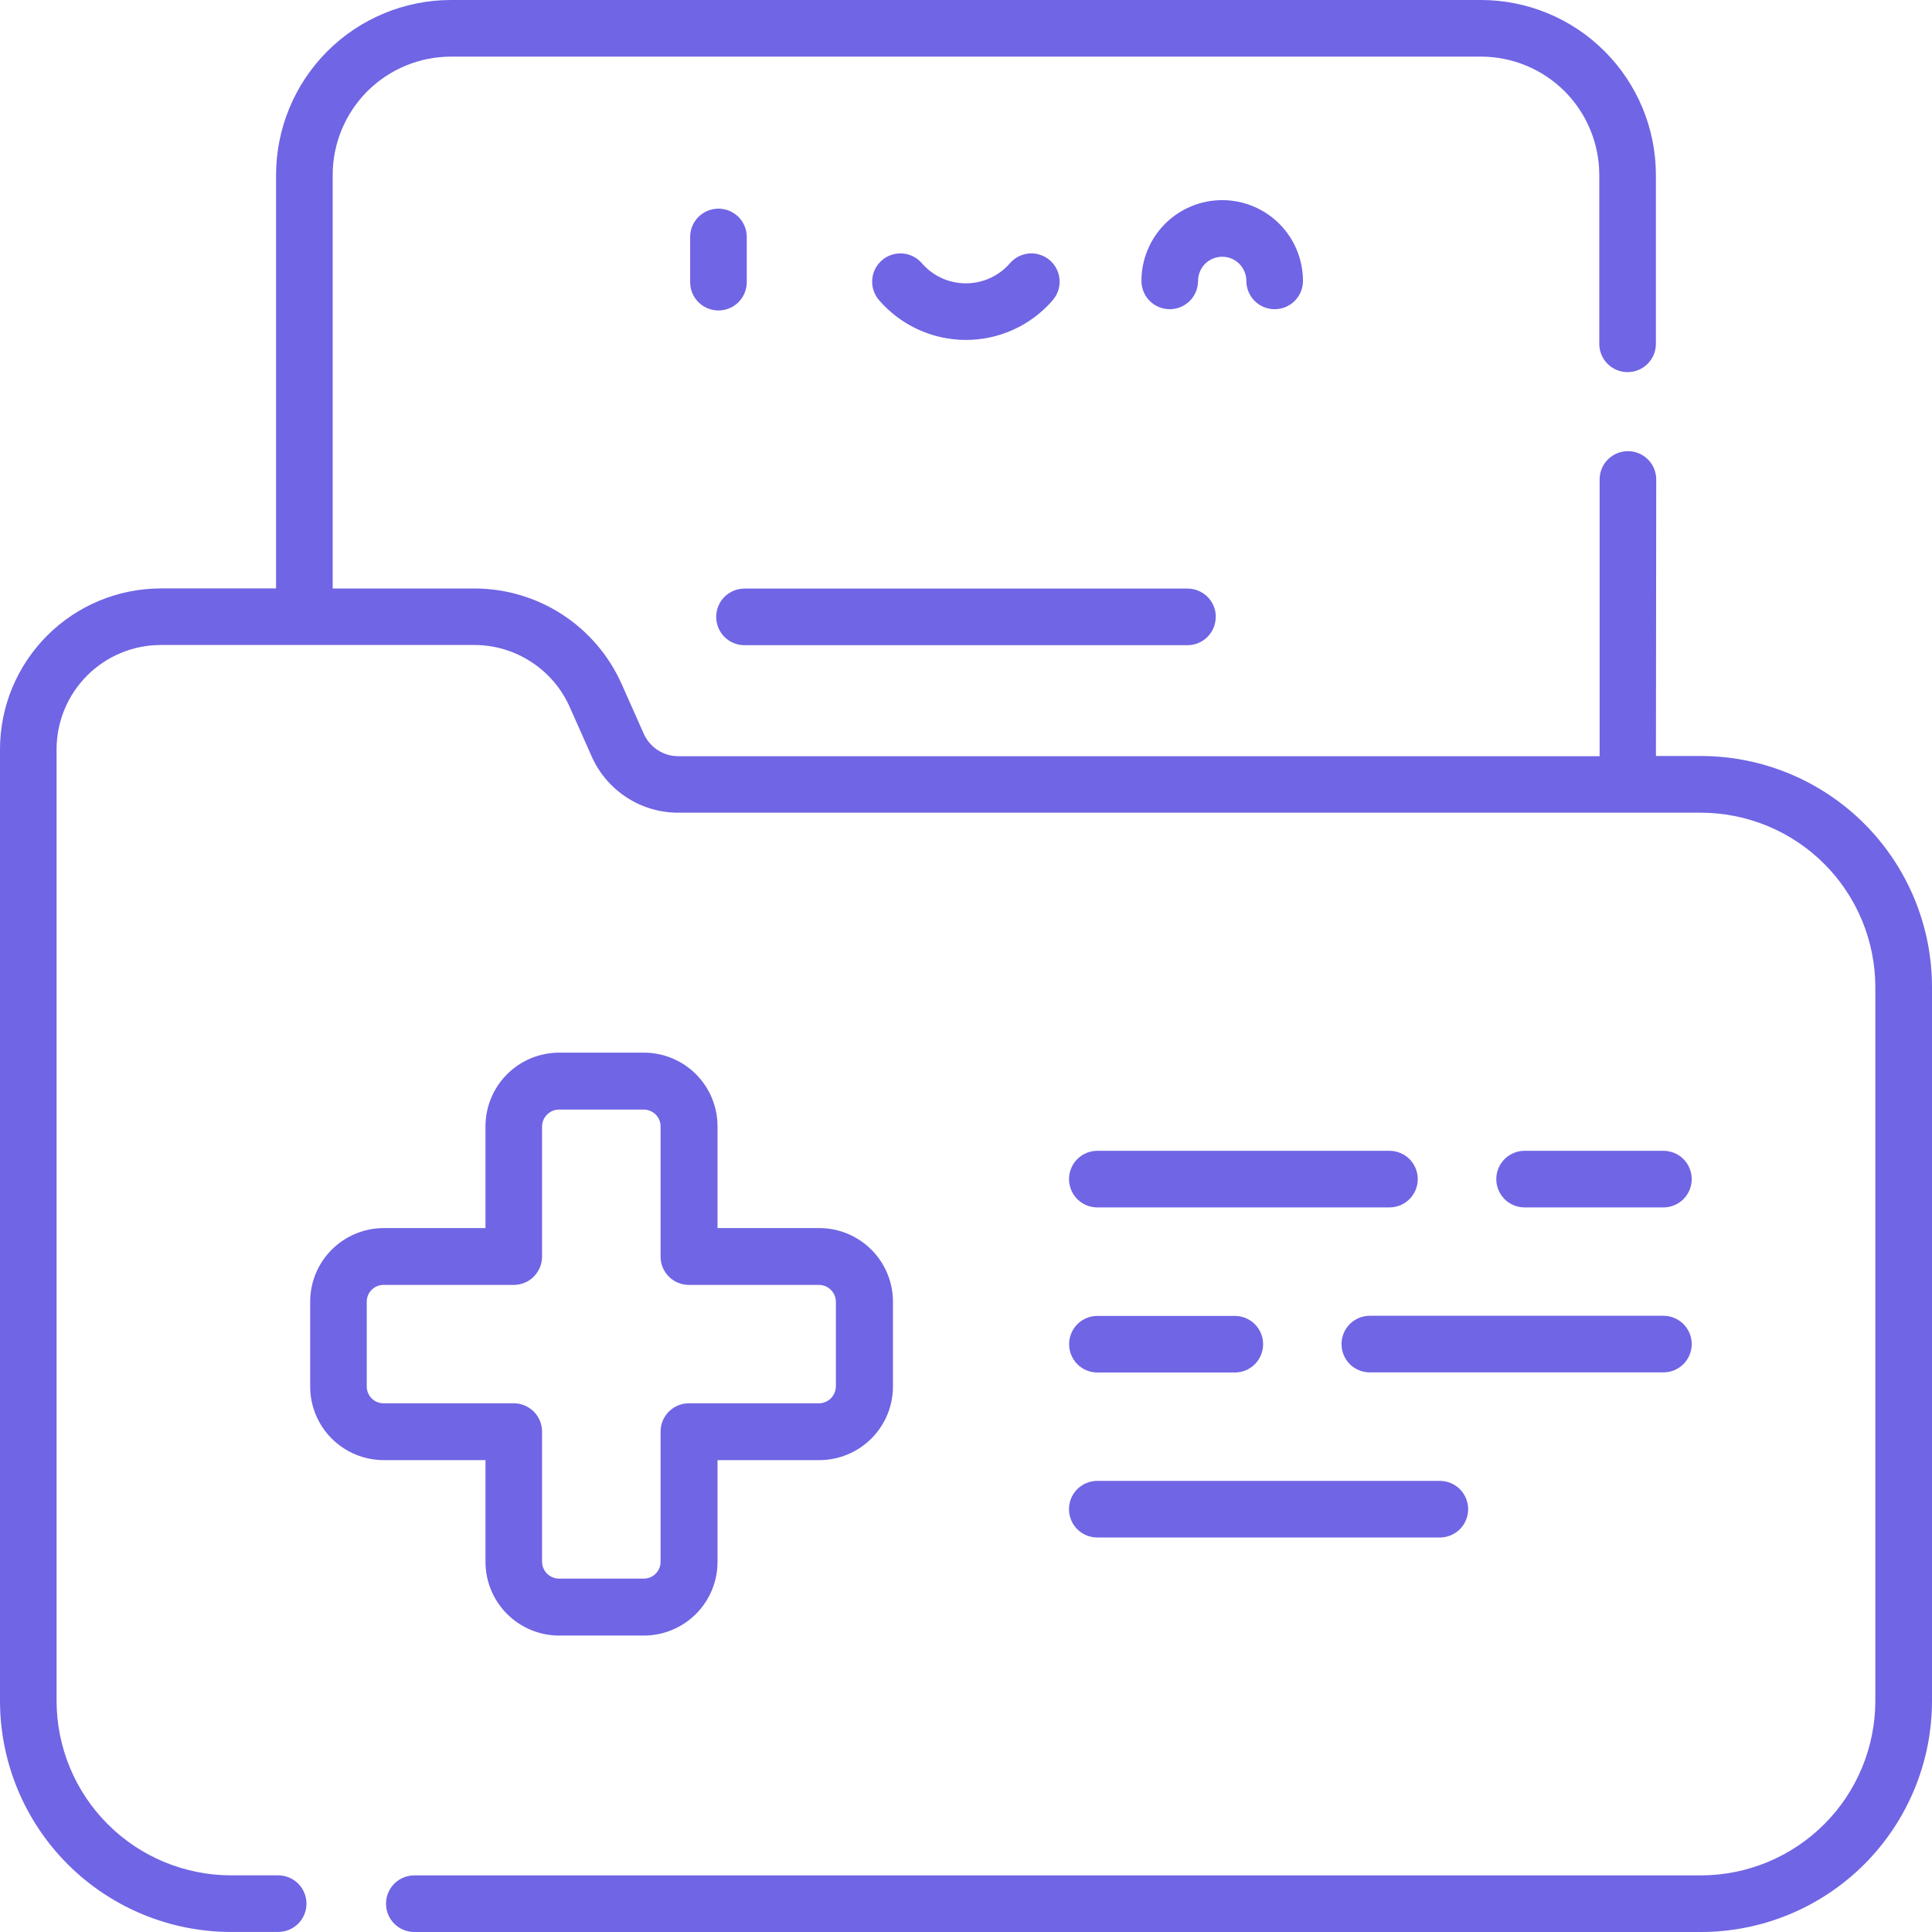 <svg width="46" height="46" viewBox="0 0 46 46" fill="none" xmlns="http://www.w3.org/2000/svg">
<path fill-rule="evenodd" clip-rule="evenodd" d="M39.427 18H40.5C41.958 18.001 43.356 18.581 44.388 19.612C45.419 20.643 45.999 22.042 46 23.5V40.5C45.999 41.958 45.419 43.356 44.388 44.388C43.356 45.419 41.958 45.999 40.5 46H9.865C9.686 46 9.515 45.929 9.388 45.803C9.262 45.676 9.191 45.505 9.191 45.326C9.191 45.147 9.262 44.976 9.388 44.849C9.515 44.723 9.686 44.652 9.865 44.652H40.5C41.6 44.65 42.655 44.213 43.434 43.434C44.212 42.656 44.649 41.601 44.651 40.501V23.501C44.649 22.401 44.212 21.346 43.434 20.568C42.655 19.789 41.6 19.352 40.5 19.35H16.146C15.711 19.35 15.286 19.224 14.921 18.987C14.556 18.75 14.268 18.413 14.09 18.016L13.563 16.829C13.367 16.391 13.049 16.019 12.646 15.758C12.244 15.497 11.775 15.357 11.295 15.357H3.829C3.171 15.357 2.54 15.619 2.075 16.084C1.609 16.55 1.348 17.181 1.347 17.839V40.5C1.349 41.6 1.786 42.655 2.565 43.433C3.343 44.212 4.398 44.649 5.498 44.651H6.623C6.802 44.651 6.973 44.722 7.1 44.848C7.226 44.975 7.297 45.146 7.297 45.325C7.297 45.504 7.226 45.675 7.1 45.802C6.973 45.928 6.802 45.999 6.623 45.999H5.5C4.042 45.998 2.644 45.418 1.612 44.387C0.581 43.355 0.001 41.957 0 40.499V17.839C0.001 16.824 0.405 15.851 1.123 15.133C1.841 14.415 2.814 14.011 3.829 14.01H6.573V4.161C6.575 3.058 7.014 2 7.794 1.22C8.575 0.44 9.633 0.001 10.736 0H35.263C36.367 0.001 37.425 0.44 38.205 1.221C38.986 2.001 39.425 3.059 39.426 4.163V8.186C39.426 8.275 39.409 8.362 39.375 8.444C39.341 8.526 39.291 8.6 39.229 8.663C39.166 8.725 39.092 8.775 39.01 8.809C38.928 8.843 38.84 8.86 38.752 8.86C38.663 8.86 38.576 8.843 38.494 8.809C38.412 8.775 38.338 8.725 38.275 8.663C38.213 8.6 38.163 8.526 38.129 8.444C38.096 8.362 38.078 8.275 38.078 8.186V4.163C38.077 3.417 37.78 2.701 37.253 2.173C36.725 1.646 36.009 1.349 35.263 1.348H10.736C9.99 1.349 9.274 1.646 8.746 2.173C8.219 2.701 7.922 3.417 7.921 4.163V14.012H11.3C12.04 14.012 12.765 14.227 13.386 14.63C14.007 15.033 14.498 15.608 14.8 16.284L15.327 17.469C15.398 17.629 15.514 17.765 15.66 17.86C15.807 17.955 15.978 18.006 16.153 18.005H38.086V11.416C38.086 11.328 38.103 11.24 38.137 11.158C38.171 11.076 38.221 11.002 38.283 10.939C38.346 10.877 38.42 10.827 38.502 10.793C38.584 10.759 38.672 10.742 38.76 10.742C38.849 10.742 38.936 10.759 39.018 10.793C39.1 10.827 39.174 10.877 39.237 10.939C39.299 11.002 39.349 11.076 39.383 11.158C39.417 11.24 39.434 11.328 39.434 11.416L39.427 18ZM26.127 27.4H33.082C33.261 27.4 33.432 27.471 33.559 27.597C33.685 27.724 33.756 27.895 33.756 28.074C33.756 28.253 33.685 28.424 33.559 28.551C33.432 28.677 33.261 28.748 33.082 28.748H26.127C25.948 28.748 25.777 28.677 25.65 28.551C25.524 28.424 25.453 28.253 25.453 28.074C25.453 27.895 25.524 27.724 25.65 27.597C25.777 27.471 25.948 27.4 26.127 27.4ZM32.615 32.676C32.436 32.676 32.265 32.605 32.138 32.479C32.012 32.352 31.941 32.181 31.941 32.002C31.941 31.823 32.012 31.652 32.138 31.525C32.265 31.399 32.436 31.328 32.615 31.328H39.605C39.784 31.328 39.955 31.399 40.082 31.525C40.208 31.652 40.279 31.823 40.279 32.002C40.279 32.181 40.208 32.352 40.082 32.479C39.955 32.605 39.784 32.676 39.605 32.676H32.615ZM39.605 28.748C39.784 28.748 39.955 28.677 40.082 28.551C40.208 28.424 40.279 28.253 40.279 28.074C40.279 27.895 40.208 27.724 40.082 27.597C39.955 27.471 39.784 27.4 39.605 27.4H36.3C36.121 27.4 35.95 27.471 35.823 27.597C35.697 27.724 35.626 27.895 35.626 28.074C35.626 28.253 35.697 28.424 35.823 28.551C35.95 28.677 36.121 28.748 36.3 28.748H39.605ZM11.559 37.189C11.56 37.654 11.744 38.099 12.073 38.428C12.402 38.757 12.847 38.941 13.312 38.942H15.334C15.798 38.941 16.243 38.755 16.571 38.427C16.899 38.098 17.084 37.653 17.084 37.189V34.765H19.508C19.973 34.764 20.418 34.58 20.747 34.251C21.076 33.922 21.261 33.477 21.261 33.012V30.993C21.261 30.528 21.076 30.083 20.747 29.754C20.418 29.425 19.973 29.241 19.508 29.24H17.084V26.816C17.084 26.352 16.9 25.906 16.572 25.578C16.244 25.249 15.798 25.064 15.334 25.063H13.312C12.847 25.064 12.402 25.248 12.073 25.577C11.744 25.906 11.56 26.351 11.559 26.816V29.24H9.135C8.671 29.241 8.226 29.426 7.897 29.755C7.569 30.083 7.385 30.529 7.385 30.993V33.012C7.385 33.476 7.569 33.922 7.897 34.251C8.226 34.579 8.671 34.764 9.135 34.765H11.559V37.189ZM8.732 33.012C8.732 33.118 8.774 33.22 8.849 33.295C8.924 33.37 9.026 33.412 9.132 33.412H12.232C12.32 33.412 12.408 33.429 12.49 33.463C12.572 33.497 12.646 33.547 12.709 33.609C12.771 33.672 12.821 33.746 12.855 33.828C12.889 33.91 12.906 33.998 12.906 34.086V37.186C12.907 37.292 12.95 37.393 13.025 37.467C13.099 37.542 13.2 37.585 13.306 37.586H15.328C15.434 37.586 15.536 37.544 15.611 37.469C15.686 37.394 15.728 37.292 15.728 37.186V34.086C15.728 33.998 15.745 33.91 15.779 33.828C15.813 33.746 15.863 33.672 15.925 33.609C15.988 33.547 16.062 33.497 16.144 33.463C16.226 33.429 16.313 33.412 16.402 33.412H19.502C19.608 33.41 19.709 33.368 19.783 33.293C19.858 33.218 19.9 33.118 19.902 33.012V30.993C19.901 30.887 19.858 30.786 19.783 30.712C19.709 30.637 19.608 30.594 19.502 30.593H16.402C16.313 30.593 16.226 30.576 16.144 30.542C16.062 30.508 15.988 30.459 15.925 30.396C15.863 30.333 15.813 30.259 15.779 30.177C15.745 30.095 15.728 30.008 15.728 29.919V26.819C15.728 26.713 15.686 26.611 15.611 26.536C15.536 26.461 15.434 26.419 15.328 26.419H13.306C13.2 26.42 13.099 26.463 13.025 26.538C12.95 26.612 12.907 26.713 12.906 26.819V29.919C12.906 30.008 12.889 30.095 12.855 30.177C12.821 30.259 12.771 30.333 12.709 30.396C12.646 30.459 12.572 30.508 12.49 30.542C12.408 30.576 12.32 30.593 12.232 30.593H9.132C9.026 30.593 8.924 30.635 8.849 30.71C8.774 30.785 8.732 30.887 8.732 30.993V33.012ZM17.78 6.718V5.642C17.78 5.463 17.709 5.292 17.583 5.165C17.456 5.039 17.285 4.968 17.106 4.968C16.927 4.968 16.756 5.039 16.629 5.165C16.503 5.292 16.432 5.463 16.432 5.642V6.718C16.432 6.897 16.503 7.068 16.629 7.195C16.756 7.321 16.927 7.392 17.106 7.392C17.285 7.392 17.456 7.321 17.583 7.195C17.709 7.068 17.78 6.897 17.78 6.718ZM25.059 7.155C24.803 7.45 24.486 7.686 24.13 7.848C23.775 8.01 23.389 8.094 22.998 8.094C22.607 8.094 22.221 8.01 21.866 7.848C21.51 7.686 21.194 7.45 20.937 7.155C20.878 7.089 20.832 7.011 20.803 6.927C20.773 6.843 20.761 6.754 20.767 6.665C20.772 6.576 20.795 6.489 20.834 6.409C20.874 6.329 20.929 6.258 20.996 6.199C21.063 6.14 21.141 6.096 21.226 6.068C21.31 6.039 21.399 6.028 21.488 6.035C21.577 6.041 21.664 6.066 21.743 6.106C21.823 6.146 21.893 6.202 21.951 6.27C22.081 6.42 22.242 6.539 22.423 6.622C22.603 6.704 22.799 6.746 22.997 6.746C23.196 6.746 23.392 6.704 23.572 6.622C23.753 6.539 23.914 6.42 24.044 6.27C24.102 6.202 24.172 6.146 24.252 6.106C24.331 6.066 24.418 6.041 24.507 6.035C24.596 6.028 24.685 6.039 24.769 6.068C24.854 6.096 24.932 6.14 24.999 6.199C25.066 6.258 25.121 6.329 25.16 6.409C25.2 6.489 25.223 6.576 25.228 6.665C25.234 6.754 25.222 6.843 25.192 6.927C25.163 7.011 25.117 7.089 25.058 7.155H25.059ZM29.675 6.688C29.675 6.867 29.746 7.038 29.872 7.165C29.999 7.291 30.17 7.362 30.349 7.362C30.528 7.362 30.699 7.291 30.826 7.165C30.952 7.038 31.023 6.867 31.023 6.688C31.023 6.178 30.82 5.689 30.46 5.328C30.099 4.968 29.61 4.765 29.1 4.765C28.59 4.765 28.101 4.968 27.74 5.328C27.38 5.689 27.177 6.178 27.177 6.688C27.177 6.867 27.248 7.038 27.374 7.165C27.501 7.291 27.672 7.362 27.851 7.362C28.03 7.362 28.201 7.291 28.328 7.165C28.454 7.038 28.525 6.867 28.525 6.688C28.525 6.535 28.586 6.389 28.693 6.281C28.801 6.174 28.948 6.113 29.1 6.113C29.253 6.113 29.399 6.174 29.507 6.281C29.614 6.389 29.675 6.535 29.675 6.688ZM28.946 14.688C28.946 14.777 28.929 14.864 28.895 14.946C28.861 15.028 28.811 15.102 28.749 15.165C28.686 15.227 28.612 15.277 28.53 15.311C28.448 15.345 28.36 15.362 28.272 15.362H17.726C17.547 15.362 17.376 15.291 17.249 15.165C17.123 15.038 17.052 14.867 17.052 14.688C17.052 14.509 17.123 14.338 17.249 14.211C17.376 14.085 17.547 14.014 17.726 14.014H28.274C28.452 14.014 28.623 14.084 28.75 14.21C28.876 14.336 28.948 14.507 28.948 14.685L28.946 14.688ZM26.126 32.679H29.4C29.579 32.679 29.75 32.608 29.877 32.482C30.003 32.355 30.074 32.184 30.074 32.005C30.074 31.826 30.003 31.655 29.877 31.528C29.75 31.402 29.579 31.331 29.4 31.331H26.129C25.95 31.331 25.779 31.402 25.652 31.528C25.526 31.655 25.455 31.826 25.455 32.005C25.455 32.184 25.526 32.355 25.652 32.482C25.779 32.608 25.95 32.679 26.129 32.679H26.126ZM34.282 36.607H26.126C25.947 36.607 25.776 36.536 25.649 36.41C25.523 36.283 25.452 36.112 25.452 35.933C25.452 35.754 25.523 35.583 25.649 35.456C25.776 35.33 25.947 35.259 26.126 35.259H34.282C34.461 35.259 34.632 35.33 34.759 35.456C34.885 35.583 34.956 35.754 34.956 35.933C34.956 36.112 34.885 36.283 34.759 36.41C34.632 36.536 34.461 36.607 34.282 36.607Z" fill="#7065E4"/>
</svg>
